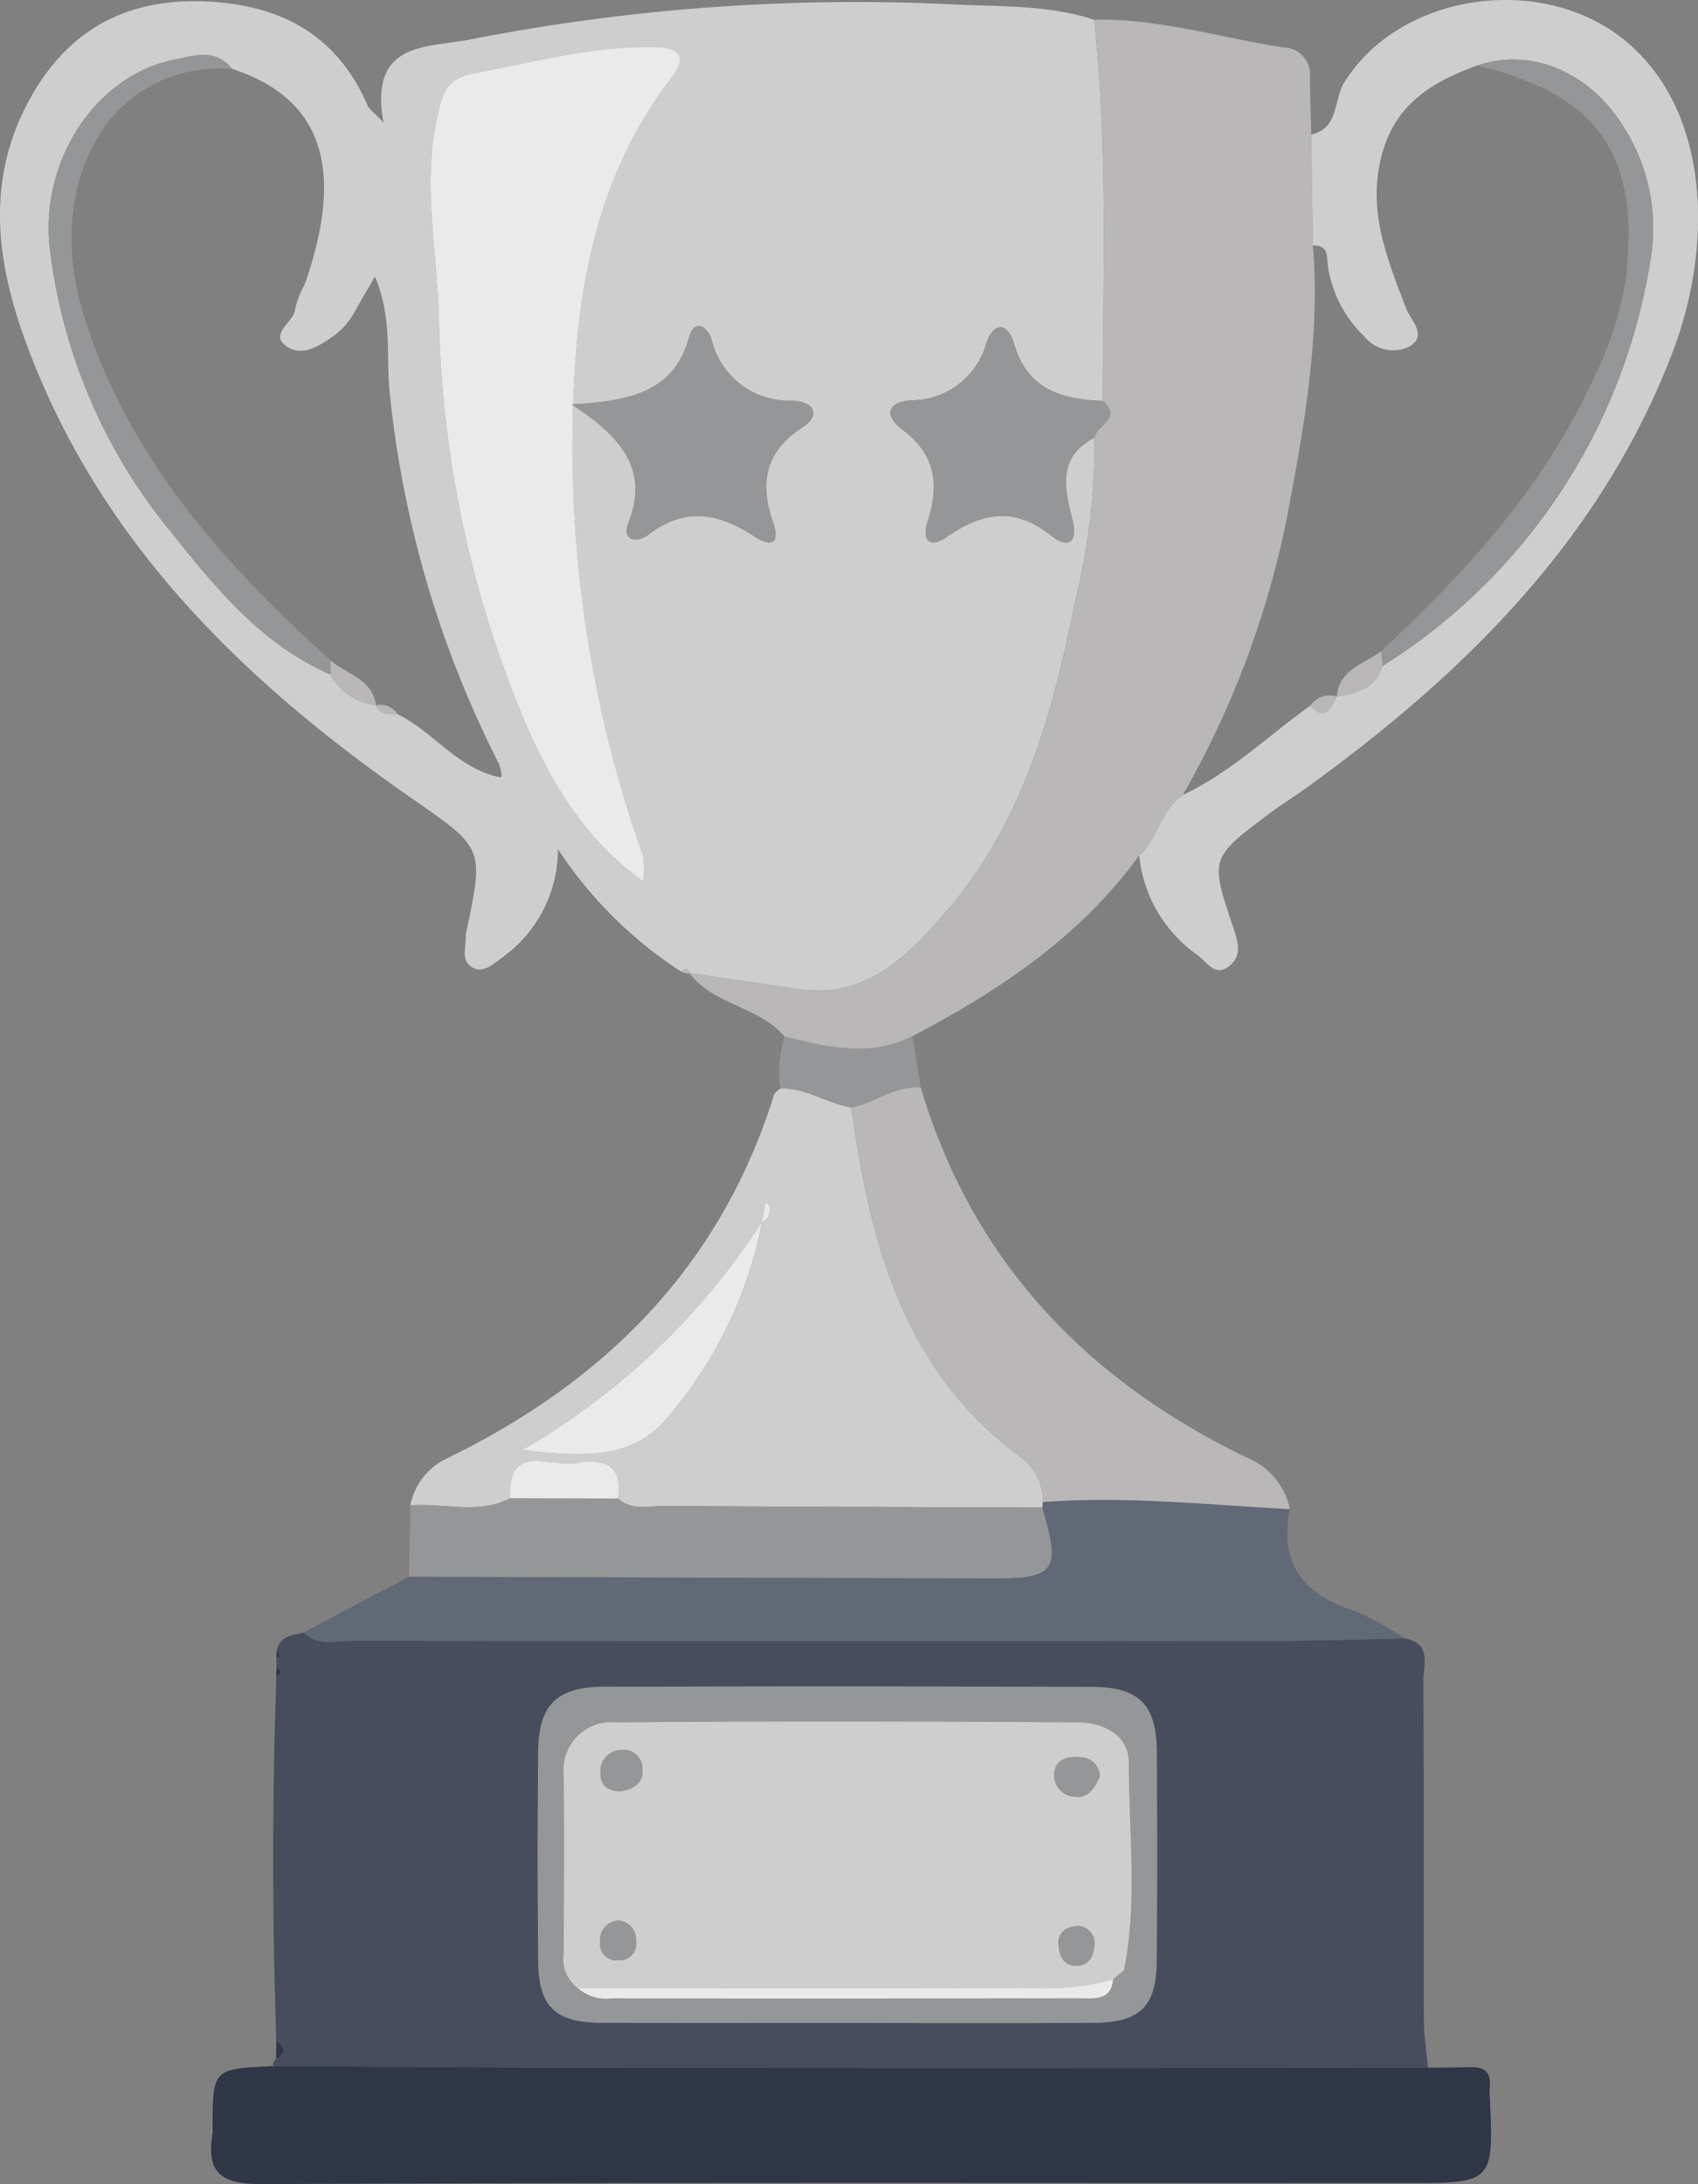 <svg xmlns="http://www.w3.org/2000/svg" width="98" height="126" viewBox="0 0 98 126">
  <rect x="0" y="0" width="98" height="126" fill="#808080" stroke="none"/>
  <g id="Group_403" data-name="Group 403" transform="translate(-137.278 -569.47)">
    <path id="Path_7976" data-name="Path 7976" d="M176.624,625.688a24.207,24.207,0,0,1-7.144-7.085,7.679,7.679,0,0,1-3.274,6.293c-.465.344-1.019.863-1.618.557-.757-.387-.394-1.2-.431-1.853a1,1,0,0,1,.04-.252c1.024-4.852.987-4.8-3.172-7.688-9.834-6.831-18.145-14.962-22.315-26.465-1.67-4.606-2.235-9.259.268-13.825,2.249-4.1,5.712-5.925,10.413-5.655,4.247.244,7.385,2.019,9.1,5.983.083.193.3.33.924,1-.859-4.666,2.458-4.327,4.867-4.776a115.882,115.882,0,0,1,27.727-2.063c2.794.156,5.681.006,8.419.9.8,7.316.515,14.656.49,21.989-2.369-.083-4.351-.666-5.112-3.295-.341-1.18-1.145-1.358-1.6-.045a4.494,4.494,0,0,1-4.309,3.3c-1.44.1-1.631.874-.5,1.723,1.88,1.41,2.1,3.172,1.427,5.238-.352,1.087.079,1.636,1.1.924,2.035-1.419,3.908-1.756,6.013-.081,1,.793,1.575.407,1.224-.961-.456-1.776-.851-3.587,1.287-4.686a38.211,38.211,0,0,1-1.089,9.313c-1.306,6.521-3.019,12.93-7.555,18.123-2.2,2.514-4.544,4.943-8.419,4.38q-3.159-.458-6.318-.926l.028.022C176.985,625.508,176.845,625.393,176.624,625.688Zm-17.661-15.381c.264.54.758.528,1.254.512,2.112,1.021,3.505,3.195,5.972,3.646l.249.223-.205-.266a2.8,2.8,0,0,0-.161-.745,60.6,60.6,0,0,1-6.275-21.155c-.273-2.18.17-4.5-.879-6.949-.462.8-.758,1.3-1.044,1.8a4.434,4.434,0,0,1-1.269,1.573c-.881.623-1.9,1.3-2.81.637-1.01-.738.491-1.377.525-2.178a5.738,5.738,0,0,1,.56-1.416c2.09-6.026,1.469-10.551-4.214-12.4-.933-1.207-2.2-.757-3.318-.533-4.588.921-7.78,5.871-7.193,10.906a31.583,31.583,0,0,0,6.926,16.262c2.6,3.252,5.252,6.549,9.263,8.3a3.371,3.371,0,0,0,2.63,1.77Zm15.44,10.168a5.526,5.526,0,0,0-.017-1.5,70.791,70.791,0,0,1-4.028-26.067c.218-6.73,1.377-13.2,5.632-18.744,1-1.308.5-1.807-.979-1.833-3.559-.063-6.961.872-10.414,1.519-1.582.3-1.816,1.192-2.118,2.637-.8,3.856.019,7.631.12,11.433a63.346,63.346,0,0,0,4.661,22.6C168.811,614.282,170.754,617.849,174.4,620.475Zm-4.157-27.535c3.091,1.974,4.45,3.921,3.3,6.843-.4,1.015.476,1.206,1.158.679,2.108-1.631,4.077-1.236,6.124.11.932.613,1.51.443,1.061-.846-.771-2.209-.477-4.03,1.679-5.435,1.122-.731.683-1.494-.531-1.556a4.609,4.609,0,0,1-4.685-3.5c-.239-.791-1-1.273-1.315-.127C176.205,592.08,173.89,592.778,170.245,592.94Z" transform="translate(0 -0.149)" fill="#cecece"/>
    <path id="Path_7977" data-name="Path 7977" d="M186.374,890.707a.345.345,0,0,1,.165-.39c.538-.341.569-.688.014-1.043q-.36-10.525,0-21.05c.35-.167.371-.34.009-.52l0-.509c.07-.047.206-.114.2-.139a2.329,2.329,0,0,0-.175-.374c.2-.818.934-.816,1.553-.992.874.839,1.969.464,2.96.466q26.535.037,53.069.011c2.5,0,5-.089,7.5-.137,1.595.284,1.078,1.543,1.083,2.464.035,6.5.009,13.01.03,19.514,0,.93.153,1.861.235,2.791q-21.263.01-42.525.013C202.448,890.8,194.411,890.744,186.374,890.707Zm32.869-2.49c4.836,0,9.673.02,14.508-.008,2.637-.015,3.593-.954,3.614-3.54.032-4.019.024-8.038.007-12.057-.011-2.7-.979-3.765-3.69-3.777q-14.119-.066-28.239-.01c-2.71.009-3.745,1.06-3.774,3.75-.044,4.019-.038,8.038,0,12.057.022,2.614.965,3.553,3.588,3.57C209.916,888.233,214.579,888.211,219.243,888.217Z" transform="translate(-33.326 -202.048)" fill="#474d5c"/>
    <path id="Path_7978" data-name="Path 7978" d="M261.206,628.039q3.159.463,6.318.926c3.875.562,6.224-1.866,8.419-4.38,4.536-5.193,6.249-11.6,7.555-18.123a38.209,38.209,0,0,0,1.089-9.313c.107-.718,1.638-1.126.472-2.122.025-7.334.31-14.673-.49-21.989,3.735-.083,7.287,1.047,10.925,1.6a1.552,1.552,0,0,1,1.524,1.7c.007,1.108.046,2.216.07,3.324q.052,3.2.1,6.393c.444,5.408-.548,10.686-1.547,15.953a53.311,53.311,0,0,1-5.956,15.744c-1.292.848-1.424,2.515-2.522,3.5-3.389,4.667-8.039,7.781-13.077,10.418-2.457,1.271-4.923.635-7.389.031C265.231,629.95,262.605,629.9,261.206,628.039Z" transform="translate(-84.137 -2.431)" fill="#b9b7b8"/>
    <path id="Path_7979" data-name="Path 7979" d="M178.809,944.384c8.037.037,16.074.1,24.111.1q21.263.019,42.525-.013c.777-.008,1.555,0,2.33-.029.816-.035,1.349.188,1.246,1.13a3.333,3.333,0,0,0,0,.512c.229,5.044.229,5.045-4.817,5.045-22.014,0-44.028-.046-66.042.063-2.464.012-3.224-.731-2.852-2.973a1.583,1.583,0,0,0,0-.256C175.315,944.537,175.315,944.537,178.809,944.384Z" transform="translate(-25.761 -255.725)" fill="#2f3646"/>
    <path id="Path_7980" data-name="Path 7980" d="M211.035,791.044a3.8,3.8,0,0,1,2.093-2.706c9.175-4.446,15.833-11.138,18.9-20.989.044-.14.234-.236.355-.352,1.481-.067,2.694.863,4.1,1.085,1.088,7.823,2.987,15.255,9.916,20.279a3.164,3.164,0,0,1,1.144,2.483,1.052,1.052,0,0,1-.046.32c-7.248-.027-14.5-.043-21.745-.095-.916-.006-1.913.305-2.728-.421.332-2.022-.924-2.333-2.446-2.05-1.438.268-3.961-1.248-3.776,2.028C214.942,791.6,212.956,790.873,211.035,791.044ZM231.322,774.7A40.613,40.613,0,0,1,217.5,787.845c3.7.433,6.48.517,8.458-1.954a24.4,24.4,0,0,0,5.381-11.185.79.79,0,0,0,.4-.993c-.019-.058-.127-.088-.195-.132Z" transform="translate(-50.075 -134.729)" fill="#cecece"/>
    <path id="Path_7981" data-name="Path 7981" d="M352.086,583.63q-.053-3.2-.1-6.395c1.612-.366,1.29-2.016,1.909-3.01,3.258-5.233,11.5-6.326,16.247-2.382,4.916,4.084,5.043,11.874,2.672,18.021-4.128,10.7-11.9,18.386-21,24.982-.763.553-1.572,1.046-2.324,1.613-3.342,2.523-3.349,2.533-1.986,6.563.26.77.484,1.56-.2,2.136-.879.744-1.347-.226-1.934-.632a7.972,7.972,0,0,1-3.312-5.7c1.1-.985,1.23-2.652,2.522-3.5,2.75-1.291,4.913-3.405,7.345-5.142.911.94,1.176.073,1.532-.537l0-.006c1.168-.154,2.23-.464,2.634-1.746a33.819,33.819,0,0,0,15.475-23.442,10.836,10.836,0,0,0-1.534-7.637c-1.958-3.189-5.356-4.626-8.475-3.565-2.575.938-4.717,2.205-5.5,5.156-.848,3.216.313,5.988,1.4,8.84.272.714,1.277,1.574.185,2.221a2.132,2.132,0,0,1-2.588-.584,7.147,7.147,0,0,1-2.1-4.008C352.875,584.309,353.022,583.6,352.086,583.63Z" transform="translate(-139.031)" fill="#cecece"/>
    <path id="Path_7982" data-name="Path 7982" d="M234.493,842.075a1.036,1.036,0,0,0,.045-.322c4.768-.354,9.51.159,14.26.413-.636,3.114.735,4.922,3.7,5.858a16.352,16.352,0,0,1,2.9,1.6c-2.5.048-5,.135-7.5.137q-26.535.018-53.069-.011c-.991,0-2.086.373-2.96-.466l6.077-3.22q16.9.051,33.79.1C235.253,846.169,235.582,845.67,234.493,842.075Z" transform="translate(-37.069 -185.639)" fill="#616876"/>
    <path id="Path_7983" data-name="Path 7983" d="M315.617,791.1c-4.75-.254-9.493-.767-14.26-.413a3.161,3.161,0,0,0-1.144-2.482c-6.929-5.024-8.829-12.456-9.916-20.279,1.376-.253,2.521-1.295,4.013-1.147,2.958,9.957,9.494,16.831,18.773,21.327A4.139,4.139,0,0,1,315.617,791.1Z" transform="translate(-103.888 -134.571)" fill="#b9b7b8"/>
    <path id="Path_7984" data-name="Path 7984" d="M247.342,841.871c1.09,3.6.76,4.095-2.748,4.086q-16.895-.044-33.79-.1.038-2.053.074-4.106c1.92-.172,3.907.552,5.769-.417l6.222.022c.815.726,1.812.414,2.728.421C232.845,841.828,240.094,841.844,247.342,841.871Z" transform="translate(-49.918 -185.436)" fill="#959697"/>
    <path id="Path_7985" data-name="Path 7985" d="M285.512,760.449c-1.492-.148-2.638.895-4.013,1.147-1.4-.221-2.616-1.151-4.1-1.084a6.883,6.883,0,0,1,.251-3c2.467.6,4.933,1.24,7.39-.031Q285.277,758.968,285.512,760.449Z" transform="translate(-95.09 -128.244)" fill="#959697"/>
    <path id="Path_7986" data-name="Path 7986" d="M186.924,939.876c.555.355.524.7-.014,1.043Q186.917,940.4,186.924,939.876Z" transform="translate(-33.696 -252.65)" fill="#2f3646"/>
    <path id="Path_7987" data-name="Path 7987" d="M186.959,872.025c.361.18.341.353-.009.52Z" transform="translate(-33.724 -206.37)" fill="#2f3646"/>
    <path id="Path_7988" data-name="Path 7988" d="M186.992,868.811a2.327,2.327,0,0,1,.175.374c.007.025-.129.091-.2.139Z" transform="translate(-33.736 -204.178)" fill="#2f3646"/>
    <path id="Path_7989" data-name="Path 7989" d="M259.822,745.467c.221-.3.361-.18.472.09A1.207,1.207,0,0,1,259.822,745.467Z" transform="translate(-83.198 -119.927)" fill="#b9b7b8"/>
    <path id="Path_7991" data-name="Path 7991" d="M226.955,626.137c-3.649-2.626-5.591-6.192-7.141-9.955a63.346,63.346,0,0,1-4.661-22.6c-.1-3.8-.924-7.577-.12-11.433.3-1.445.536-2.34,2.118-2.637,3.452-.646,6.855-1.582,10.414-1.519,1.484.026,1.983.525.979,1.833-4.255,5.547-5.415,12.013-5.632,18.744a70.79,70.79,0,0,0,4.028,26.067A5.528,5.528,0,0,1,226.955,626.137Z" transform="translate(-52.552 -5.811)" fill="#eaeaea"/>
    <path id="Path_7992" data-name="Path 7992" d="M309.583,633.088c1.166,1-.366,1.4-.472,2.122-2.138,1.1-1.743,2.91-1.287,4.686.351,1.368-.228,1.754-1.224.961-2.1-1.675-3.978-1.338-6.013.081-1.022.712-1.453.163-1.1-.924.669-2.065.453-3.828-1.427-5.238-1.132-.849-.94-1.619.5-1.723a4.494,4.494,0,0,0,4.309-3.3c.458-1.313,1.261-1.135,1.6.045C305.232,632.422,307.214,633,309.583,633.088Z" transform="translate(-108.661 -40.492)" fill="#959697"/>
    <path id="Path_7993" data-name="Path 7993" d="M239.955,633.138c3.645-.162,5.96-.86,6.792-3.837.32-1.145,1.076-.663,1.315.127a4.609,4.609,0,0,0,4.685,3.5c1.214.062,1.653.825.531,1.556-2.156,1.405-2.451,3.226-1.679,5.435.449,1.289-.128,1.459-1.061.846-2.048-1.346-4.016-1.741-6.124-.11-.682.527-1.558.336-1.158-.679C244.4,637.059,243.046,635.112,239.955,633.138Z" transform="translate(-69.71 -40.347)" fill="#959697"/>
    <path id="Path_7994" data-name="Path 7994" d="M156.6,580.258c-6.99-.465-10.932,6.471-8.561,14.177,2.193,7.126,6.708,12.772,12.018,17.868.74.71,1.5,1.4,2.254,2.094l-.034.8c-4.011-1.754-6.667-5.051-9.263-8.3a31.583,31.583,0,0,1-6.926-16.262c-.586-5.035,2.605-9.985,7.193-10.906C154.4,579.5,155.668,579.051,156.6,580.258Z" transform="translate(-5.936 -6.811)" fill="#959697"/>
    <path id="Path_7995" data-name="Path 7995" d="M196.656,690.164l.034-.8c.931.791,2.4,1.049,2.6,2.57A3.371,3.371,0,0,1,196.656,690.164Z" transform="translate(-40.313 -81.779)" fill="#b9b7b8"/>
    <path id="Path_7996" data-name="Path 7996" d="M204.816,697.357a1.151,1.151,0,0,1,1.252.511C205.574,697.885,205.08,697.9,204.816,697.357Z" transform="translate(-45.853 -87.199)" fill="#b9b7b8"/>
    <path id="Path_7997" data-name="Path 7997" d="M227.363,710.4l.205.266-.249-.222Z" transform="translate(-61.131 -96.127)" fill="#fcfcfc"/>
    <path id="Path_7998" data-name="Path 7998" d="M251.538,894.892c-4.663,0-9.327.019-13.99-.012-2.624-.017-3.567-.956-3.588-3.57-.033-4.019-.039-8.038,0-12.057.029-2.69,1.064-3.741,3.774-3.75q14.12-.046,28.239.01c2.712.013,3.679,1.076,3.69,3.777.017,4.019.025,8.038-.007,12.057-.021,2.586-.977,3.525-3.614,3.539C261.211,894.915,256.375,894.9,251.538,894.892Zm15.572-2.5.664-.54c.789-3.966.273-7.971.278-11.954,0-1.612-1.45-2.339-2.916-2.348-8.886-.058-17.772-.073-26.657,0a2.769,2.769,0,0,0-3.044,3.066c.037,3.417.013,6.834,0,10.251a2.089,2.089,0,0,0,.831,2.024,2.431,2.431,0,0,0,1.907.582q13.516.005,27.032-.007c.811,0,1.82.186,1.939-1.091Z" transform="translate(-65.622 -208.727)" fill="#959697"/>
    <path id="Path_8000" data-name="Path 8000" d="M244.994,791.234a24.4,24.4,0,0,1-5.381,11.185c-1.977,2.471-4.76,2.387-8.458,1.954a40.614,40.614,0,0,0,13.827-13.148Z" transform="translate(-63.735 -151.257)" fill="#eaeaea"/>
    <path id="Path_8001" data-name="Path 8001" d="M235.2,836.742l-6.222-.022c-.185-3.276,2.338-1.76,3.776-2.028C234.279,834.409,235.536,834.72,235.2,836.742Z" transform="translate(-62.253 -180.822)" fill="#eaeaea"/>
    <path id="Path_8002" data-name="Path 8002" d="M274.219,788.833l.218-1.115c.067.043.176.073.195.132a.79.79,0,0,1-.4.993Z" transform="translate(-92.972 -148.865)" fill="#eaeaea"/>
    <path id="Path_8003" data-name="Path 8003" d="M385.541,614.405c4.975-4.631,9.5-9.609,12.325-15.874a19.385,19.385,0,0,0,1.785-5.572c.88-7.145-1.579-10.682-8.565-12.344,3.117-1.061,6.515.376,8.472,3.565a10.835,10.835,0,0,1,1.533,7.637,33.807,33.807,0,0,1-15.474,23.439C385.592,614.971,385.567,614.688,385.541,614.405Z" transform="translate(-168.551 -7.367)" fill="#959697"/>
    <path id="Path_8004" data-name="Path 8004" d="M380.131,687.643c.026.283.051.566.076.851-.4,1.286-1.467,1.6-2.635,1.749C377.709,688.686,379.146,688.382,380.131,687.643Z" transform="translate(-163.141 -80.605)" fill="#b9b7b8"/>
    <path id="Path_8005" data-name="Path 8005" d="M372.791,696.228a1.378,1.378,0,0,1,1.532-.537C373.967,696.3,373.7,697.168,372.791,696.228Z" transform="translate(-159.895 -86.045)" fill="#b9b7b8"/>
    <path id="Path_8006" data-name="Path 8006" d="M239.437,897.233a2.089,2.089,0,0,1-.831-2.023c.013-3.417.037-6.834,0-10.251a2.769,2.769,0,0,1,3.044-3.066c8.885-.077,17.772-.061,26.657,0,1.466.01,2.919.737,2.916,2.348-.005,3.983.51,7.987-.279,11.954l-.662.54.032-.014a14.869,14.869,0,0,1-4.315.516C257.146,897.207,248.291,897.227,239.437,897.233Zm30.112-12.216a1.125,1.125,0,0,0-1.1-1.109c-.717-.073-1.43.076-1.536.9a1.261,1.261,0,0,0,1.173,1.377C268.868,886.306,269.248,885.68,269.549,885.017Zm-27.628.846c.751-.129,1.305-.482,1.23-1.324a1.084,1.084,0,0,0-1.214-1.05,1.206,1.206,0,0,0-1.2,1.362C240.744,885.608,241.221,885.87,241.922,885.862Zm27.319,8.788a.964.964,0,0,0-1.225-.967.917.917,0,0,0-.845,1.086c.045.649.33,1.216,1.089,1.159C268.987,895.874,269.219,895.31,269.241,894.65Zm-27.507-1.32a1.1,1.1,0,0,0-1.021,1.2.937.937,0,0,0,1.052,1.084.947.947,0,0,0,1.01-1.127A1.075,1.075,0,0,0,241.734,893.33Z" transform="translate(-68.794 -213.065)" fill="#cecece"/>
    <path id="Path_8007" data-name="Path 8007" d="M241.194,929.152c8.854-.005,17.709-.026,26.563,0a14.869,14.869,0,0,0,4.315-.516c-.119,1.276-1.128,1.089-1.939,1.091q-13.516.025-27.032.007A2.431,2.431,0,0,1,241.194,929.152Z" transform="translate(-70.551 -244.984)" fill="#eaeaea"/>
    <path id="Path_8008" data-name="Path 8008" d="M337.262,927.522l.662-.54Z" transform="translate(-135.773 -243.855)" fill="#eaeaea"/>
    <path id="Path_8009" data-name="Path 8009" d="M329.383,889.417c-.3.664-.682,1.289-1.462,1.164a1.261,1.261,0,0,1-1.173-1.377c.106-.819.819-.968,1.536-.9A1.124,1.124,0,0,1,329.383,889.417Z" transform="translate(-128.628 -217.465)" fill="#959697"/>
    <path id="Path_8010" data-name="Path 8010" d="M246.425,889.391c-.7.01-1.176-.252-1.183-1.009a1.206,1.206,0,0,1,1.2-1.362,1.084,1.084,0,0,1,1.214,1.05C247.733,888.912,247.179,889.264,246.425,889.391Z" transform="translate(-73.3 -216.596)" fill="#959697"/>
    <path id="Path_8011" data-name="Path 8011" d="M329.634,920.032c-.022.66-.254,1.225-.981,1.279-.759.056-1.044-.51-1.089-1.16a.917.917,0,0,1,.845-1.086A.964.964,0,0,1,329.634,920.032Z" transform="translate(-129.187 -238.447)" fill="#959697"/>
    <path id="Path_8012" data-name="Path 8012" d="M246.189,917.981a1.075,1.075,0,0,1,1.042,1.155.947.947,0,0,1-1.01,1.127.937.937,0,0,1-1.053-1.084A1.1,1.1,0,0,1,246.189,917.981Z" transform="translate(-73.248 -237.716)" fill="#959697"/>
  </g>
</svg>
